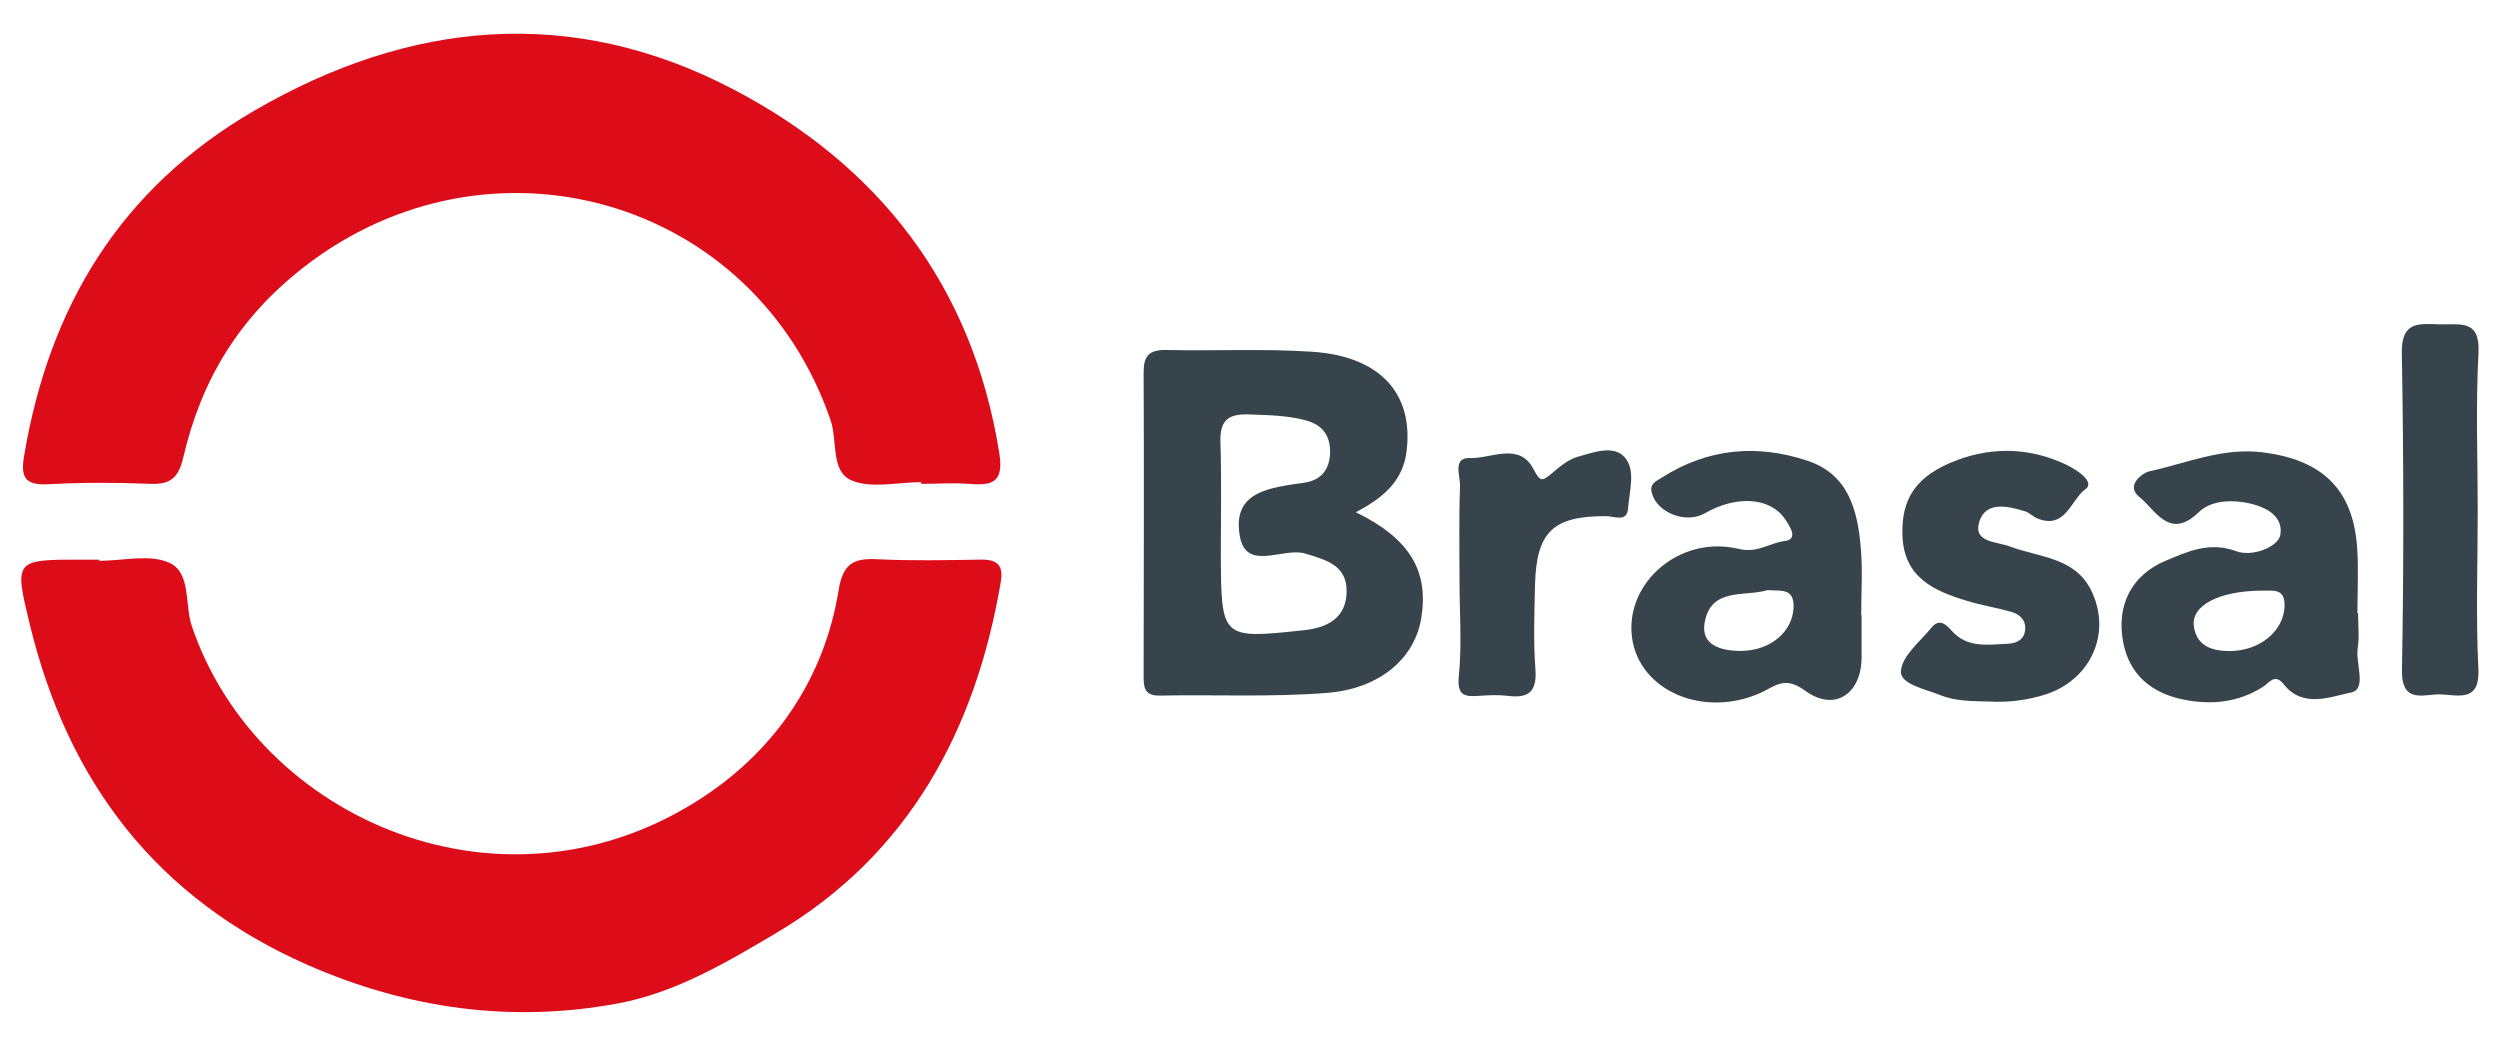 <?xml version="1.0" encoding="utf-8"?>
<!-- Generator: Adobe Illustrator 26.0.3, SVG Export Plug-In . SVG Version: 6.00 Build 0)  -->
<svg version="1.1" id="Camada_1" xmlns="http://www.w3.org/2000/svg" xmlns:xlink="http://www.w3.org/1999/xlink" x="0px" y="0px"
	 viewBox="0 0 1920 806.5" style="enable-background:new 0 0 1920 806.5;" xml:space="preserve">
<style type="text/css">
	.st0{fill:#DD0C19;}
	.st1{fill:#37444C;}
</style>
<g>
	<g>
		<path class="st0" d="M76.3,430.7c18.1,0,38.7-5.3,53.7,1.5c16.9,7.6,11.7,31.9,17.3,48.6C198,630.4,388.7,712.4,540.7,611.7
			c55-36.4,92.5-91.1,103.4-158.6c3.3-20.5,11.7-24.6,30-23.6c26.3,1.3,52.6,0.7,78.9,0.3c13.2-0.3,17.9,4.5,15.5,17.7
			c-19.4,113.7-70.8,209-172.6,269.2c-37.5,22.2-77.2,45.8-121.2,53.9c-82.1,15.3-161.7,4.1-238.4-29.5
			C120.2,690,52.2,600.5,22.9,479.6c-12.1-49.8-11.8-49.8,39.7-49.8c4.5,0,9,0,13.6,0C76.3,430.1,76.3,430.3,76.3,430.7z"/>
		<path class="st0" d="M707.4,370.3c-18.1,0-38.5,5.2-53.7-1.5c-15.8-6.9-10.4-30.3-15.8-46.1C579.2,151.9,376.2,94.2,233.4,205.1
			c-50.2,39.1-78.8,86.9-92.6,146c-3.5,15.1-9.2,21.1-25.1,20.5c-26.3-1.1-52.6-1.1-78.9,0.3c-18.3,0.9-21-6-18.2-22.3
			C37.9,235.2,92.5,144.7,195.3,85C315.1,15.4,439.2,4,562.6,68.3C675,126.9,747,219.5,767.4,347.7c3.3,20.9-3.2,25.5-21.8,24
			c-12.6-1.1-25.4-0.1-38.1-0.1C707.4,371.2,707.4,370.8,707.4,370.3z"/>
		<path class="st1" d="M1041.3,393.4c41.3,20.2,56.2,45,50.2,81.4c-5,30.7-31.6,54.3-72.9,57.4c-42.4,3.3-85.2,1.2-127.8,2
			c-12.2,0.3-12.5-6.5-12.5-15.5c0.1-77.6,0.4-155.1,0-232.6c0-12.8,4.1-17.5,17.3-17.3c37.2,0.8,74.5-1.1,111.5,1.3
			c53,3.3,78.8,32.3,73.1,76.9C1077.2,370.3,1061.3,382.8,1041.3,393.4z M937.6,425.3c0.3,65.5,0.3,65.5,63.8,58.7
			c18.1-1.9,32.3-9.4,32.8-29.1c0.5-20.5-14.9-24.7-31.9-29.8c-17-5-45.2,14.2-50.1-13.3c-6.4-35.3,24.6-37.3,50-41.2
			c12.5-1.9,18.7-10,19.3-22.3c0.5-13.6-5.8-22.2-19.1-25.6c-14.1-3.7-28.4-3.9-43-4.4c-16.5-0.7-22.7,4.8-22.1,21.5
			C938.2,368.2,937.6,396.7,937.6,425.3z"/>
		<path class="st1" d="M1811,470.9c0,9,1.1,18.2-0.3,27c-1.7,11.8,7.2,31.4-5,33.9c-15.9,3.3-37.2,12.4-51.9-6.4
			c-6.8-8.6-11.3-0.8-15.7,2c-18.7,12-39.2,14.1-60.1,10.1c-25.1-4.8-43-19-47.6-45.3c-4.8-27.6,6.6-50.5,32.7-61.5
			c16.7-7,33.6-15,54.2-7.4c12.4,4.7,32.4-3.3,34-12.5c2.7-15.8-13.7-23-29.2-25.2c-12.2-1.7-25.1-0.3-33.5,7.8
			c-22.5,21.7-33-1.6-45.4-11.6c-11.4-9,2.5-18.7,7.4-19.8c28.7-6.2,56.2-18.5,87.2-14.6c44.8,5.6,69,27.6,72.4,72.1
			c1.3,17,0.3,34.1,0.3,51.3C1810.6,470.9,1810.7,470.9,1811,470.9z M1736.3,453.6c-32.2,0.4-53.7,11.4-51.4,27.4
			c2.1,15.5,14.5,19.1,28,19c23-0.3,40.8-15.5,41.6-34C1755.3,450.9,1745,454,1736.3,453.6z"/>
		<path class="st1" d="M1429.7,472.3c0,10.8,0,21.7,0,32.4c0,28-20.5,42.4-43.3,25.8c-15.9-11.7-23-3.5-34,1.5
			c-44,19.8-93.4-1.3-99-42.3c-5.6-41.9,36.4-78.9,81.7-68.2c14.9,3.6,23.6-4.5,35.5-6c10.9-1.3,4-11.3,0.4-16.7
			c-11.4-16.9-37.2-18.6-61.5-4.7c-14.5,8.4-36.4,0-40.8-15.1c-2.3-7.6,3.3-9.4,7.6-12.2c35.2-22.5,73.1-25.9,112-12.9
			c31.5,10.5,38.4,38.3,40.8,67c1.5,17,0.3,34.3,0.3,51.4C1429.4,472.3,1429.5,472.3,1429.7,472.3z M1357.3,453.2
			c-16.6,5.4-43.7-2.7-48.2,25.4c-2.8,17,12.9,21.3,27.5,21.3c23.4,0,40.4-15,40.9-33.9C1377.7,451.2,1367.5,454.1,1357.3,453.2z"/>
		<path class="st1" d="M1528.1,538.8c-12.6-0.4-25.4,0-37.5-4.8c-11.8-4.7-31.1-8.5-30.7-18.3c0.5-11.6,14.6-22.9,23.5-33.7
			c5.8-7.2,11-2.7,15.5,2.4c12,13.6,27.9,10.6,43,10c6.5-0.3,12.8-2.9,13.4-10.8c0.7-7.6-4.3-11.8-10.6-13.7
			c-11.3-3.2-23-5-34.3-8.5c-25.2-7.6-48-17.9-49.3-49.6c-1.2-28.6,10.2-46.6,42.1-58.5c28.2-10.5,57.1-9.3,84.5,4
			c7.7,3.7,21.4,13,14,18.3c-11.3,8.1-15.4,31.5-37.1,22.5c-3.3-1.3-6-4.4-9.3-5.4c-13.4-4.1-30.3-8-35.2,8
			c-5,16.1,13.3,15.1,23.5,19c22.3,8.4,49.8,8.2,62.3,33.5c16.2,32.6,0.1,68.7-34.8,80.1C1557.2,537.7,1542.9,539.6,1528.1,538.8z"
			/>
		<path class="st1" d="M1902.9,392.3c0,40.5-1.5,81,0.5,121.6c1.2,24.7-14.3,20.3-27.9,19.4c-13.2-0.8-31.4,8.6-30.8-19.3
			c1.5-81,1.3-162.1-0.1-243c-0.4-24.8,13.6-22.3,29.4-21.9c15,0.4,30.8-4.1,29.5,21.7C1901.3,311.3,1902.9,351.8,1902.9,392.3z"/>
		<path class="st1" d="M1120.9,446.1c0-24.3-0.5-48.6,0.4-72.8c0.3-7.7-6-22.1,7.6-21.5c16.3,0.5,37.7-12.4,48.6,8.1
			c5.4,10.2,6.5,10,14,3.9c6.1-5.2,12.8-10.9,20.2-13c11.8-3.3,27.4-9.3,36,0.3c8.8,9.8,3.6,25.9,2.7,39.1
			c-0.8,11.3-10.4,6.2-17,6.2c-40.7-0.1-53.4,12-54.5,52.7c-0.5,21.5-1.3,43.3,0.3,64.7c1.3,17.3-5,22.7-21.4,20.6
			c-7.2-0.9-14.5-0.5-21.7,0c-11.4,0.8-17.3-0.1-15.7-15.4C1122.8,494.9,1120.9,470.3,1120.9,446.1z"/>
	</g>
</g>
</svg>
